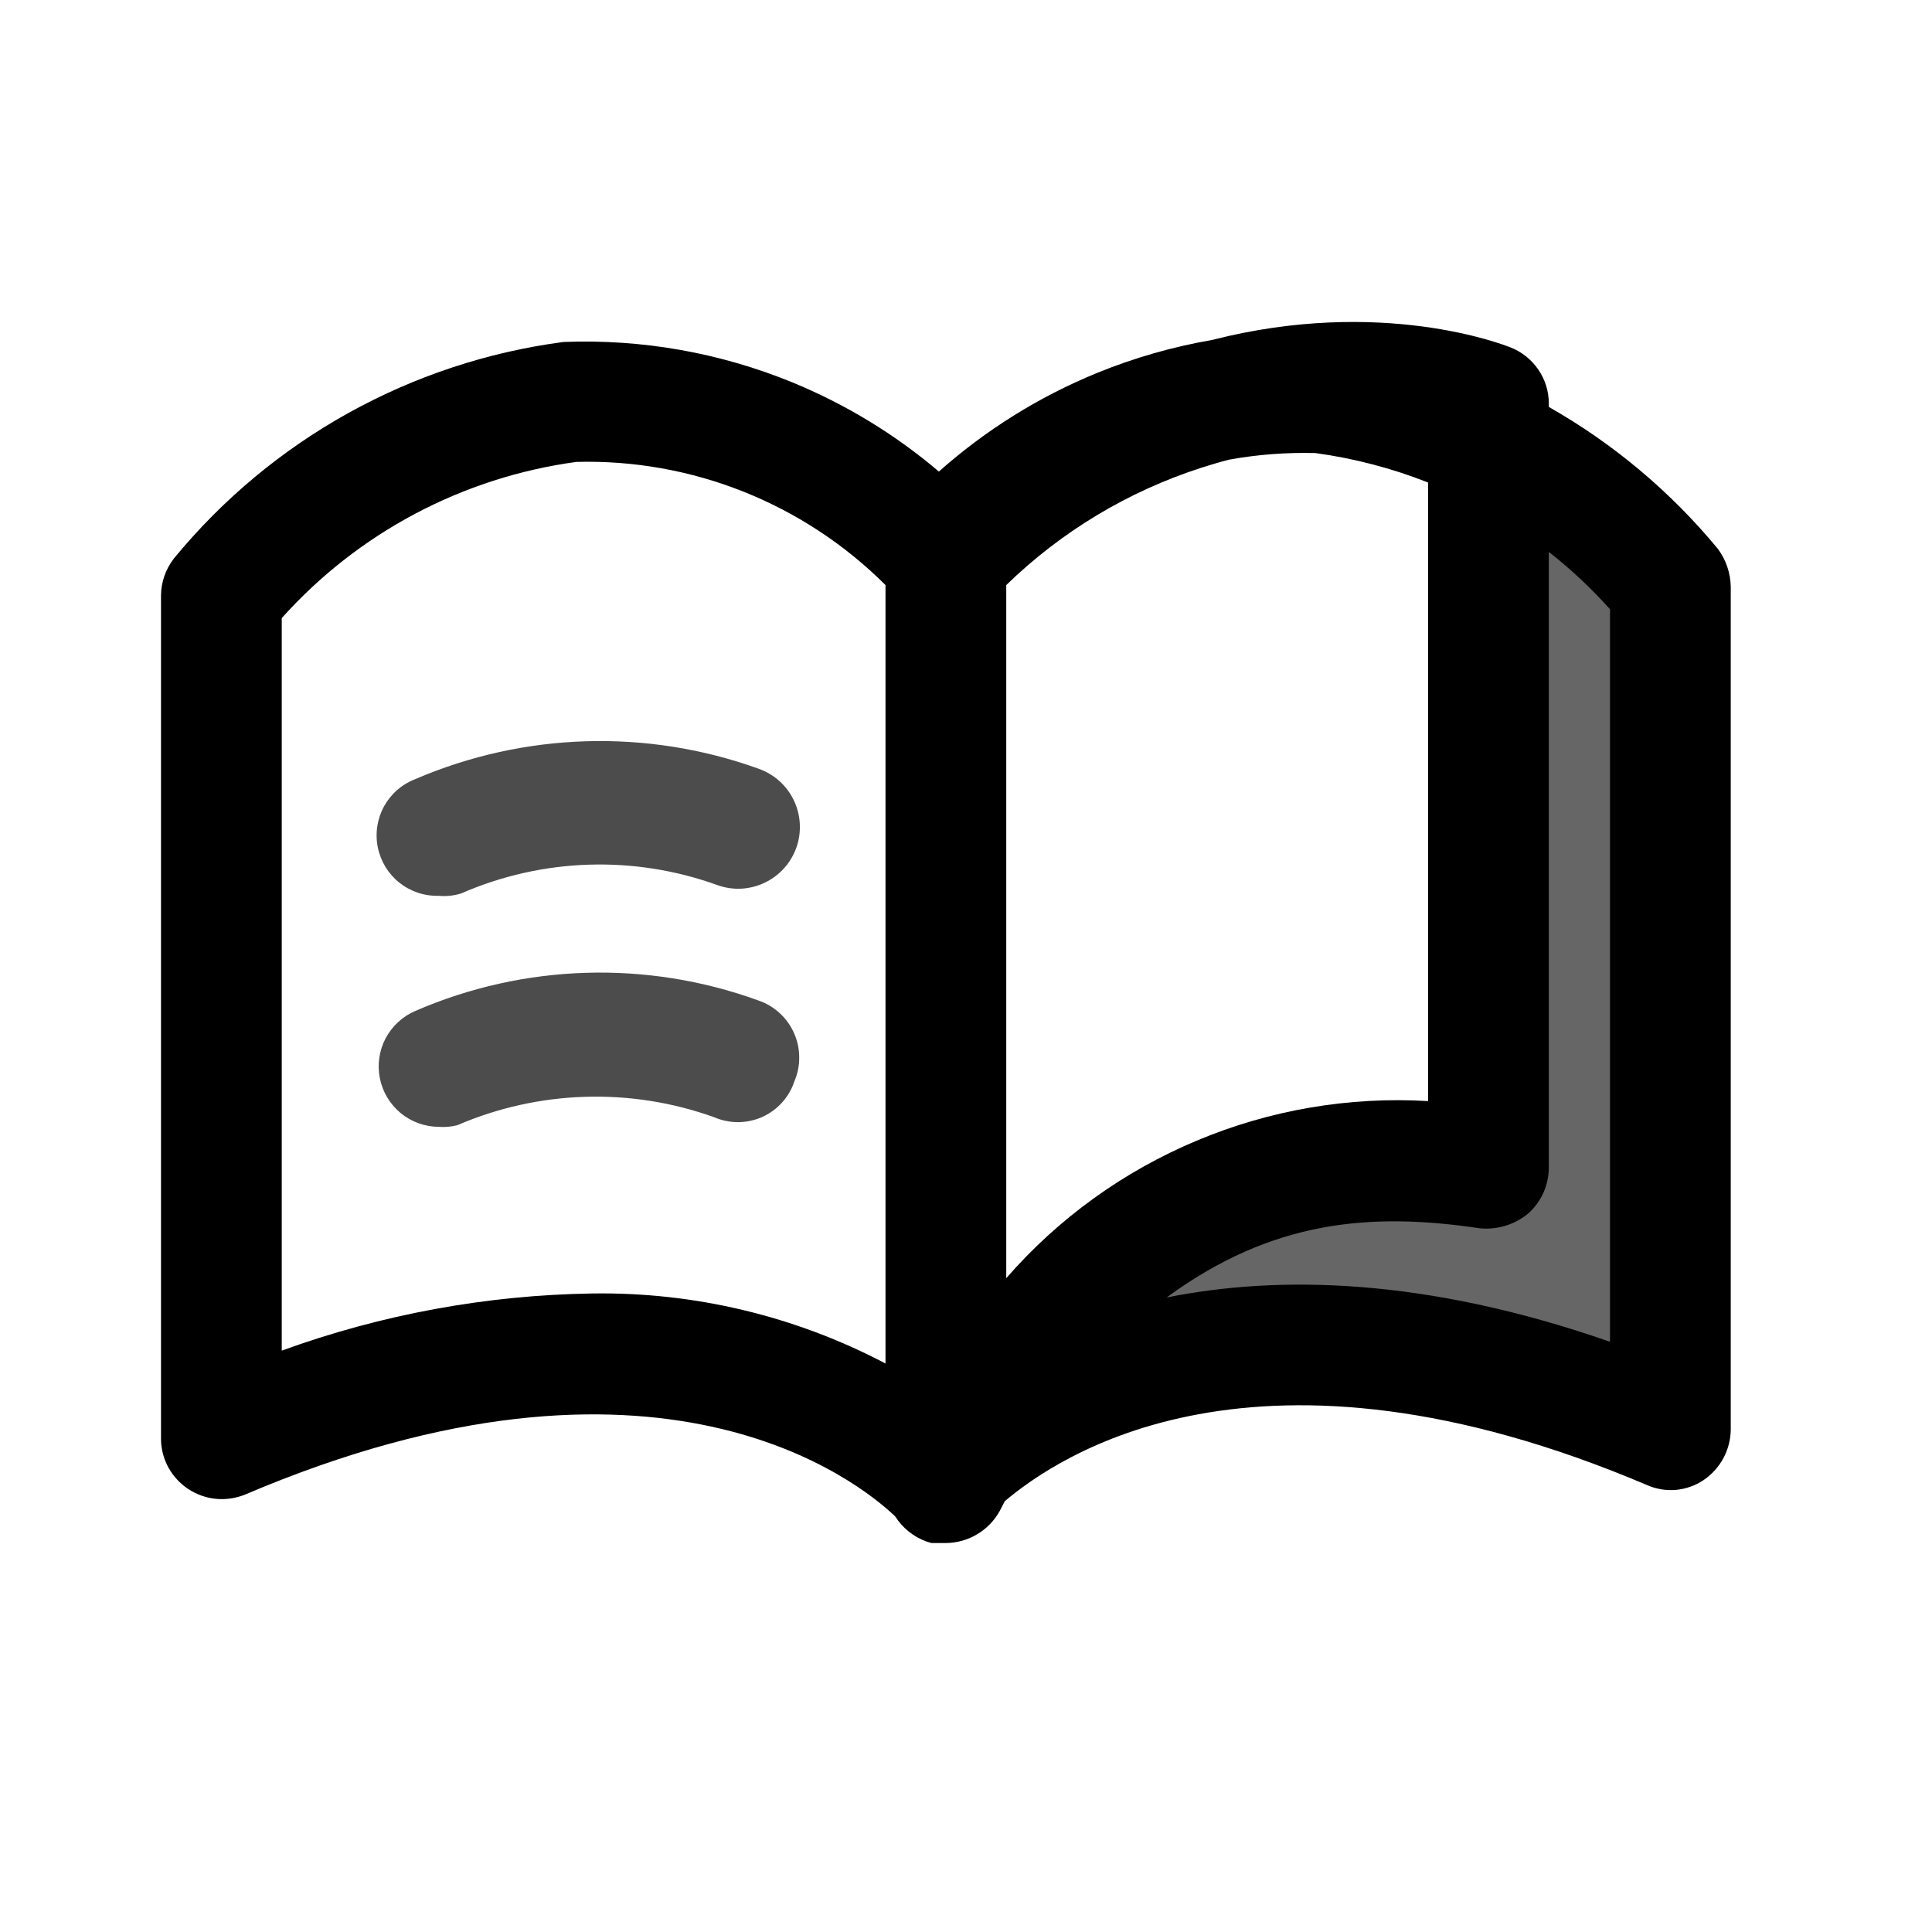 <svg width="24" height="24" viewBox="0 0 24 24" fill="none" xmlns="http://www.w3.org/2000/svg">
<path opacity="0.6" fill-rule="evenodd" clip-rule="evenodd" d="M15.483 4.898C14.392 5.138 13.094 5.712 11.75 6.938V6.818C13.082 5.572 14.346 5.027 15.483 4.898ZM18.49 5.486V14.498C16.54 14.218 14.65 14.498 12.49 16.988L11.87 18.178C12.464 17.622 15.28 15.433 20.75 17.758V7.288C20.75 7.288 19.896 6.203 18.49 5.486Z" fill="black"/>
<path fill-rule="evenodd" clip-rule="evenodd" d="M11.75 19.168H11.57C11.405 19.124 11.26 19.026 11.157 18.89C11.144 18.873 11.132 18.855 11.12 18.837C10.675 18.412 8.174 16.378 3.04 18.568C2.926 18.613 2.803 18.631 2.681 18.619C2.56 18.607 2.442 18.565 2.34 18.498C2.237 18.43 2.152 18.339 2.092 18.23C2.033 18.122 2.001 18.001 2 17.878V7.398C2.001 7.231 2.058 7.07 2.16 6.938C3.374 5.46 5.104 4.498 7 4.248C7.973 4.21 8.942 4.381 9.843 4.75C10.505 5.022 11.12 5.396 11.663 5.858C12.241 5.344 12.902 4.931 13.62 4.636C14.084 4.446 14.566 4.308 15.057 4.223C17.156 3.687 18.673 4.279 18.77 4.318C18.908 4.373 19.026 4.469 19.11 4.592C19.194 4.714 19.239 4.859 19.24 5.008V5.055C20.034 5.506 20.748 6.101 21.34 6.818C21.441 6.954 21.497 7.118 21.5 7.288V17.758C21.499 17.883 21.467 18.005 21.408 18.115C21.348 18.225 21.264 18.318 21.16 18.388C21.058 18.456 20.94 18.497 20.818 18.508C20.695 18.518 20.572 18.498 20.46 18.448C15.597 16.382 13.133 18.1 12.482 18.648L12.42 18.768C12.354 18.888 12.257 18.989 12.139 19.059C12.022 19.129 11.887 19.167 11.75 19.168ZM11 16.938V7.268C10.497 6.766 9.897 6.371 9.237 6.108C8.577 5.845 7.87 5.719 7.16 5.738C5.748 5.93 4.451 6.617 3.5 7.678V16.778C4.738 16.328 6.043 16.088 7.36 16.068C8.627 16.049 9.878 16.348 11 16.938ZM16.34 5.628C15.98 5.619 15.62 5.646 15.268 5.71C15.152 5.74 15.037 5.774 14.922 5.811C14.014 6.104 13.185 6.602 12.5 7.268V15.878C13.147 15.135 13.956 14.551 14.865 14.17C15.773 13.788 16.757 13.62 17.74 13.678V5.994C17.293 5.817 16.823 5.694 16.34 5.628ZM18.38 15.258C17.031 15.057 15.804 15.155 14.492 16.118C15.871 15.841 17.698 15.865 20 16.668V7.568C19.766 7.307 19.512 7.069 19.24 6.856V14.508C19.239 14.616 19.215 14.722 19.171 14.821C19.126 14.919 19.061 15.007 18.98 15.078C18.812 15.215 18.596 15.28 18.38 15.258Z" fill="black"/>
<path opacity="0.7" fill-rule="evenodd" clip-rule="evenodd" d="M4.961 10.965C5.1 11.075 5.273 11.133 5.45 11.128C5.544 11.137 5.639 11.127 5.73 11.098C6.741 10.657 7.883 10.621 8.92 10.998C9.015 11.031 9.116 11.045 9.216 11.039C9.317 11.032 9.415 11.007 9.506 10.962C9.596 10.918 9.677 10.857 9.744 10.781C9.811 10.706 9.862 10.618 9.895 10.523C9.928 10.428 9.941 10.327 9.935 10.226C9.929 10.126 9.903 10.028 9.859 9.937C9.815 9.847 9.754 9.766 9.678 9.699C9.603 9.632 9.515 9.581 9.42 9.548C8.035 9.05 6.512 9.097 5.16 9.678C4.994 9.741 4.857 9.861 4.771 10.016C4.686 10.171 4.658 10.352 4.693 10.525C4.728 10.699 4.823 10.855 4.961 10.965ZM4.977 13.827C5.111 13.937 5.278 13.997 5.45 13.998C5.527 14.004 5.605 13.997 5.68 13.978C6.692 13.542 7.833 13.506 8.87 13.878C8.965 13.919 9.067 13.94 9.17 13.94C9.274 13.939 9.376 13.917 9.47 13.875C9.564 13.832 9.648 13.771 9.717 13.694C9.786 13.617 9.838 13.526 9.87 13.428C9.91 13.333 9.93 13.231 9.928 13.128C9.927 13.025 9.905 12.924 9.862 12.83C9.82 12.736 9.759 12.652 9.683 12.583C9.607 12.514 9.518 12.461 9.42 12.428C8.036 11.925 6.511 11.972 5.16 12.558C5.001 12.626 4.871 12.746 4.79 12.899C4.71 13.051 4.685 13.227 4.719 13.396C4.753 13.565 4.844 13.717 4.977 13.827Z" fill="black"/>
</svg>
